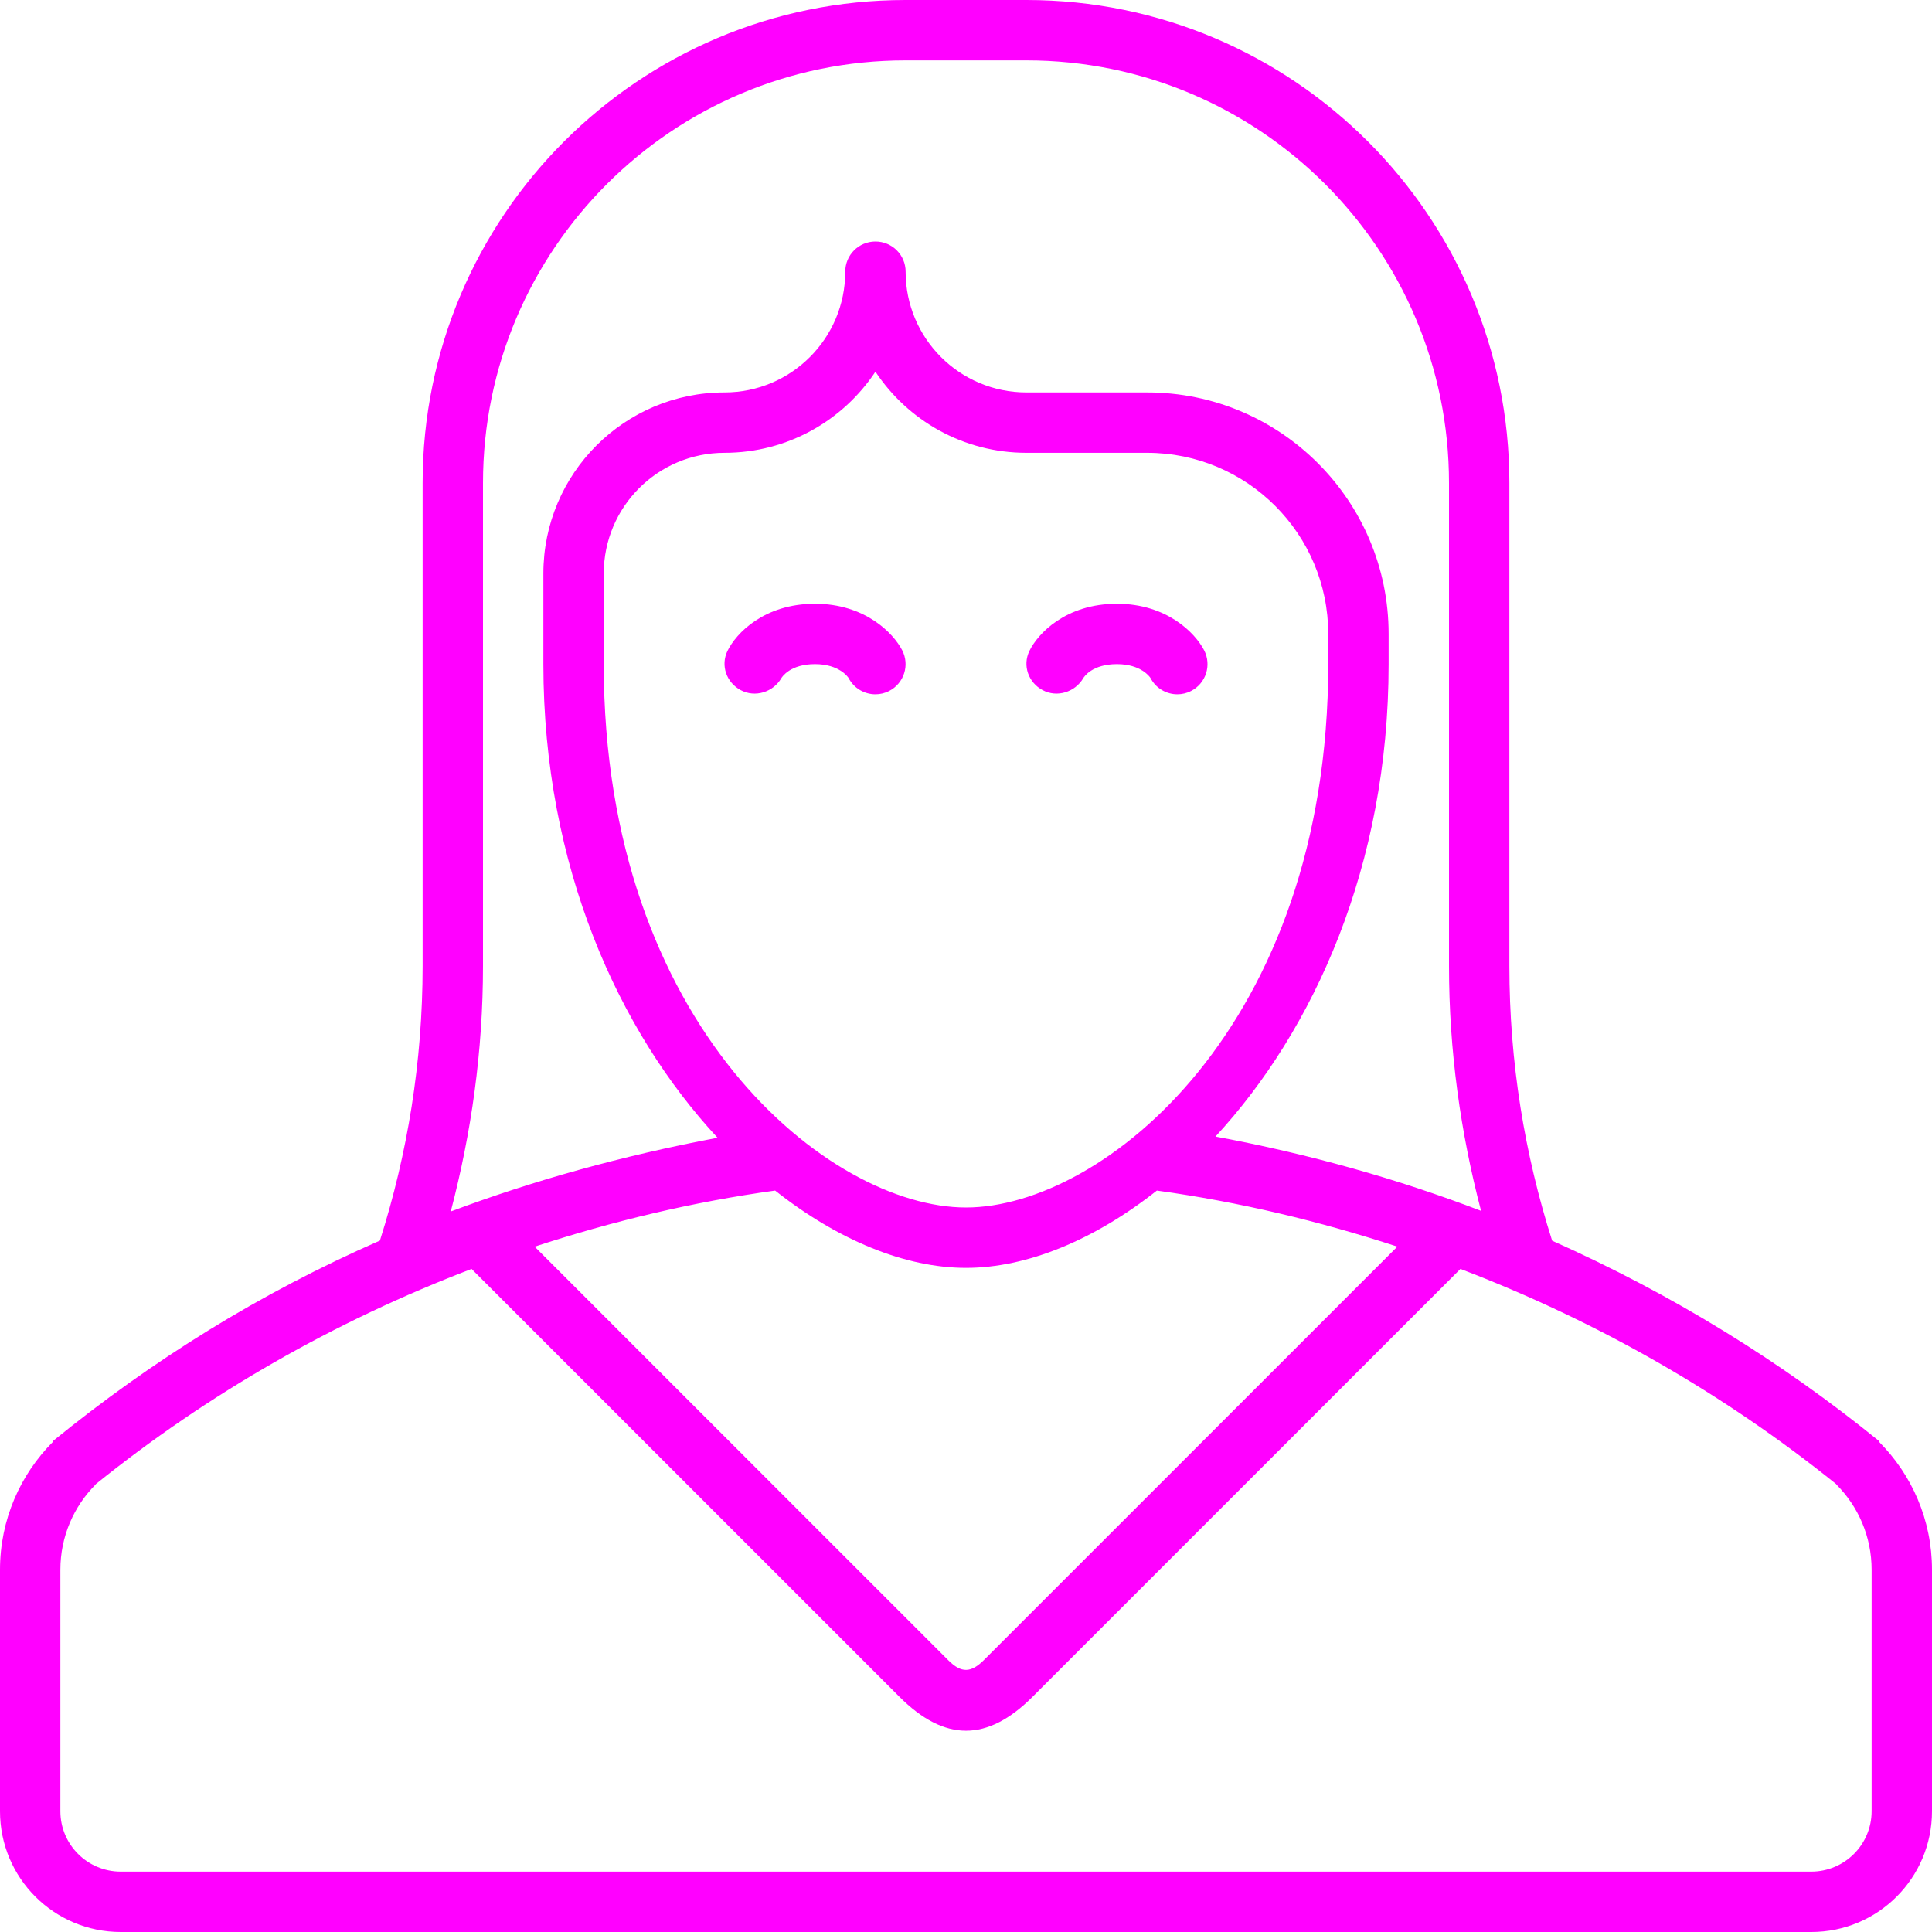 <svg version="1.0" id="Layer_1" xmlns="http://www.w3.org/2000/svg" xmlns:xlink="http://www.w3.org/1999/xlink" viewBox="0 0 64 64" enable-background="new 0 0 64 64" xml:space="preserve" fill="#ff00ff"><g id="SVGRepo_bgCarrier" stroke-width="0"></g><g id="SVGRepo_tracerCarrier" stroke-linecap="round" stroke-linejoin="round"></g><g id="SVGRepo_iconCarrier"> <g> <path fill="#ff00ff" d="M62.242,47.758l0.014-0.014c-3.239-2.634-6.865-4.874-10.839-6.644C50.502,38.229,50,35.175,50,32V16 c0-8.837-7.163-16-16-16h-4c-8.837,0-16,7.163-16,16v16c0,3.173-0.501,6.226-1.415,9.096c-3.979,1.745-7.526,3.953-10.841,6.648 l0.014,0.014C0.672,48.844,0,50.344,0,52v8c0,2.211,1.789,4,4,4h56c2.211,0,4-1.789,4-4v-8C64,50.344,63.328,48.844,62.242,47.758z M16,32V16c0-7.732,6.268-14,14-14h4c7.732,0,14,6.268,14,14v16c0,2.806,0.382,5.519,1.062,8.111 c-2.771-1.062-5.709-1.888-8.798-2.461C43.508,34.141,46,28.695,46,22c0-0.435,0-0.754,0-1c0-4.418-3.582-8-8-8h-4 c-2.209,0-4-1.791-4-4c0-0.553-0.447-1-1-1s-1,0.447-1,1c0,2.209-1.791,4-4,4c-3.313,0-6,2.687-6,6c0,0,0,2.565,0,3 c0,6.719,2.509,12.181,5.77,15.689c-3.2,0.605-6.121,1.425-8.838,2.443C15.615,37.534,16,34.813,16,32z M20,19c0-2.209,1.791-4,4-4 c2.088,0,3.926-1.068,5-2.687C30.074,13.932,31.912,15,34,15h4c3.313,0,6,2.687,6,6c0,0.188,0,0.5,0,1c0,12-7.469,18-12,18 s-12-6-12-18C20,21.5,20,19,20,19z M25.677,39.439C27.76,41.084,29.99,42,32,42s4.24-0.916,6.323-2.561 c2.743,0.378,5.399,1.018,7.966,1.857c-2.468,2.468-13.311,13.311-13.691,13.691c-0.43,0.43-0.748,0.447-1.183,0.013 C31.03,54.616,20.18,43.766,17.711,41.297C20.277,40.457,22.934,39.817,25.677,39.439z M62,60c0,1.104-0.896,2-2,2H4 c-1.104,0-2-0.896-2-2v-8c0-1.104,0.447-2.104,1.172-2.828l-0.004-0.004c3.716-2.994,7.918-5.401,12.453-7.133l14.172,14.172 c1.5,1.5,2.914,1.5,4.414,0l14.172-14.172c4.535,1.731,8.737,4.139,12.453,7.133l-0.004,0.004C61.553,49.896,62,50.896,62,52V60z"></path> <path fill="#ff00ff" d="M25.882,22.467C25.91,22.419,26.18,22,26.998,22c0.808,0,1.096,0.436,1.111,0.458 C28.287,22.803,28.637,23,28.999,23c0.154,0,0.311-0.035,0.457-0.111c0.491-0.253,0.684-0.856,0.431-1.347 C29.592,20.969,28.651,20,26.998,20c-1.691,0-2.618,0.983-2.9,1.564c-0.233,0.482-0.034,1.045,0.439,1.298 C25.012,23.117,25.61,22.931,25.882,22.467z"></path> <path fill="#ff00ff" d="M34.539,22.862c0.475,0.255,1.073,0.068,1.345-0.396C35.912,22.419,36.182,22,37,22 c0.808,0,1.096,0.436,1.111,0.458C38.289,22.803,38.639,23,39.001,23c0.154,0,0.311-0.035,0.457-0.111 c0.491-0.253,0.684-0.856,0.431-1.347C39.594,20.969,38.653,20,37,20c-1.691,0-2.618,0.983-2.9,1.564 C33.866,22.047,34.065,22.609,34.539,22.862z"></path> </g> </g></svg>